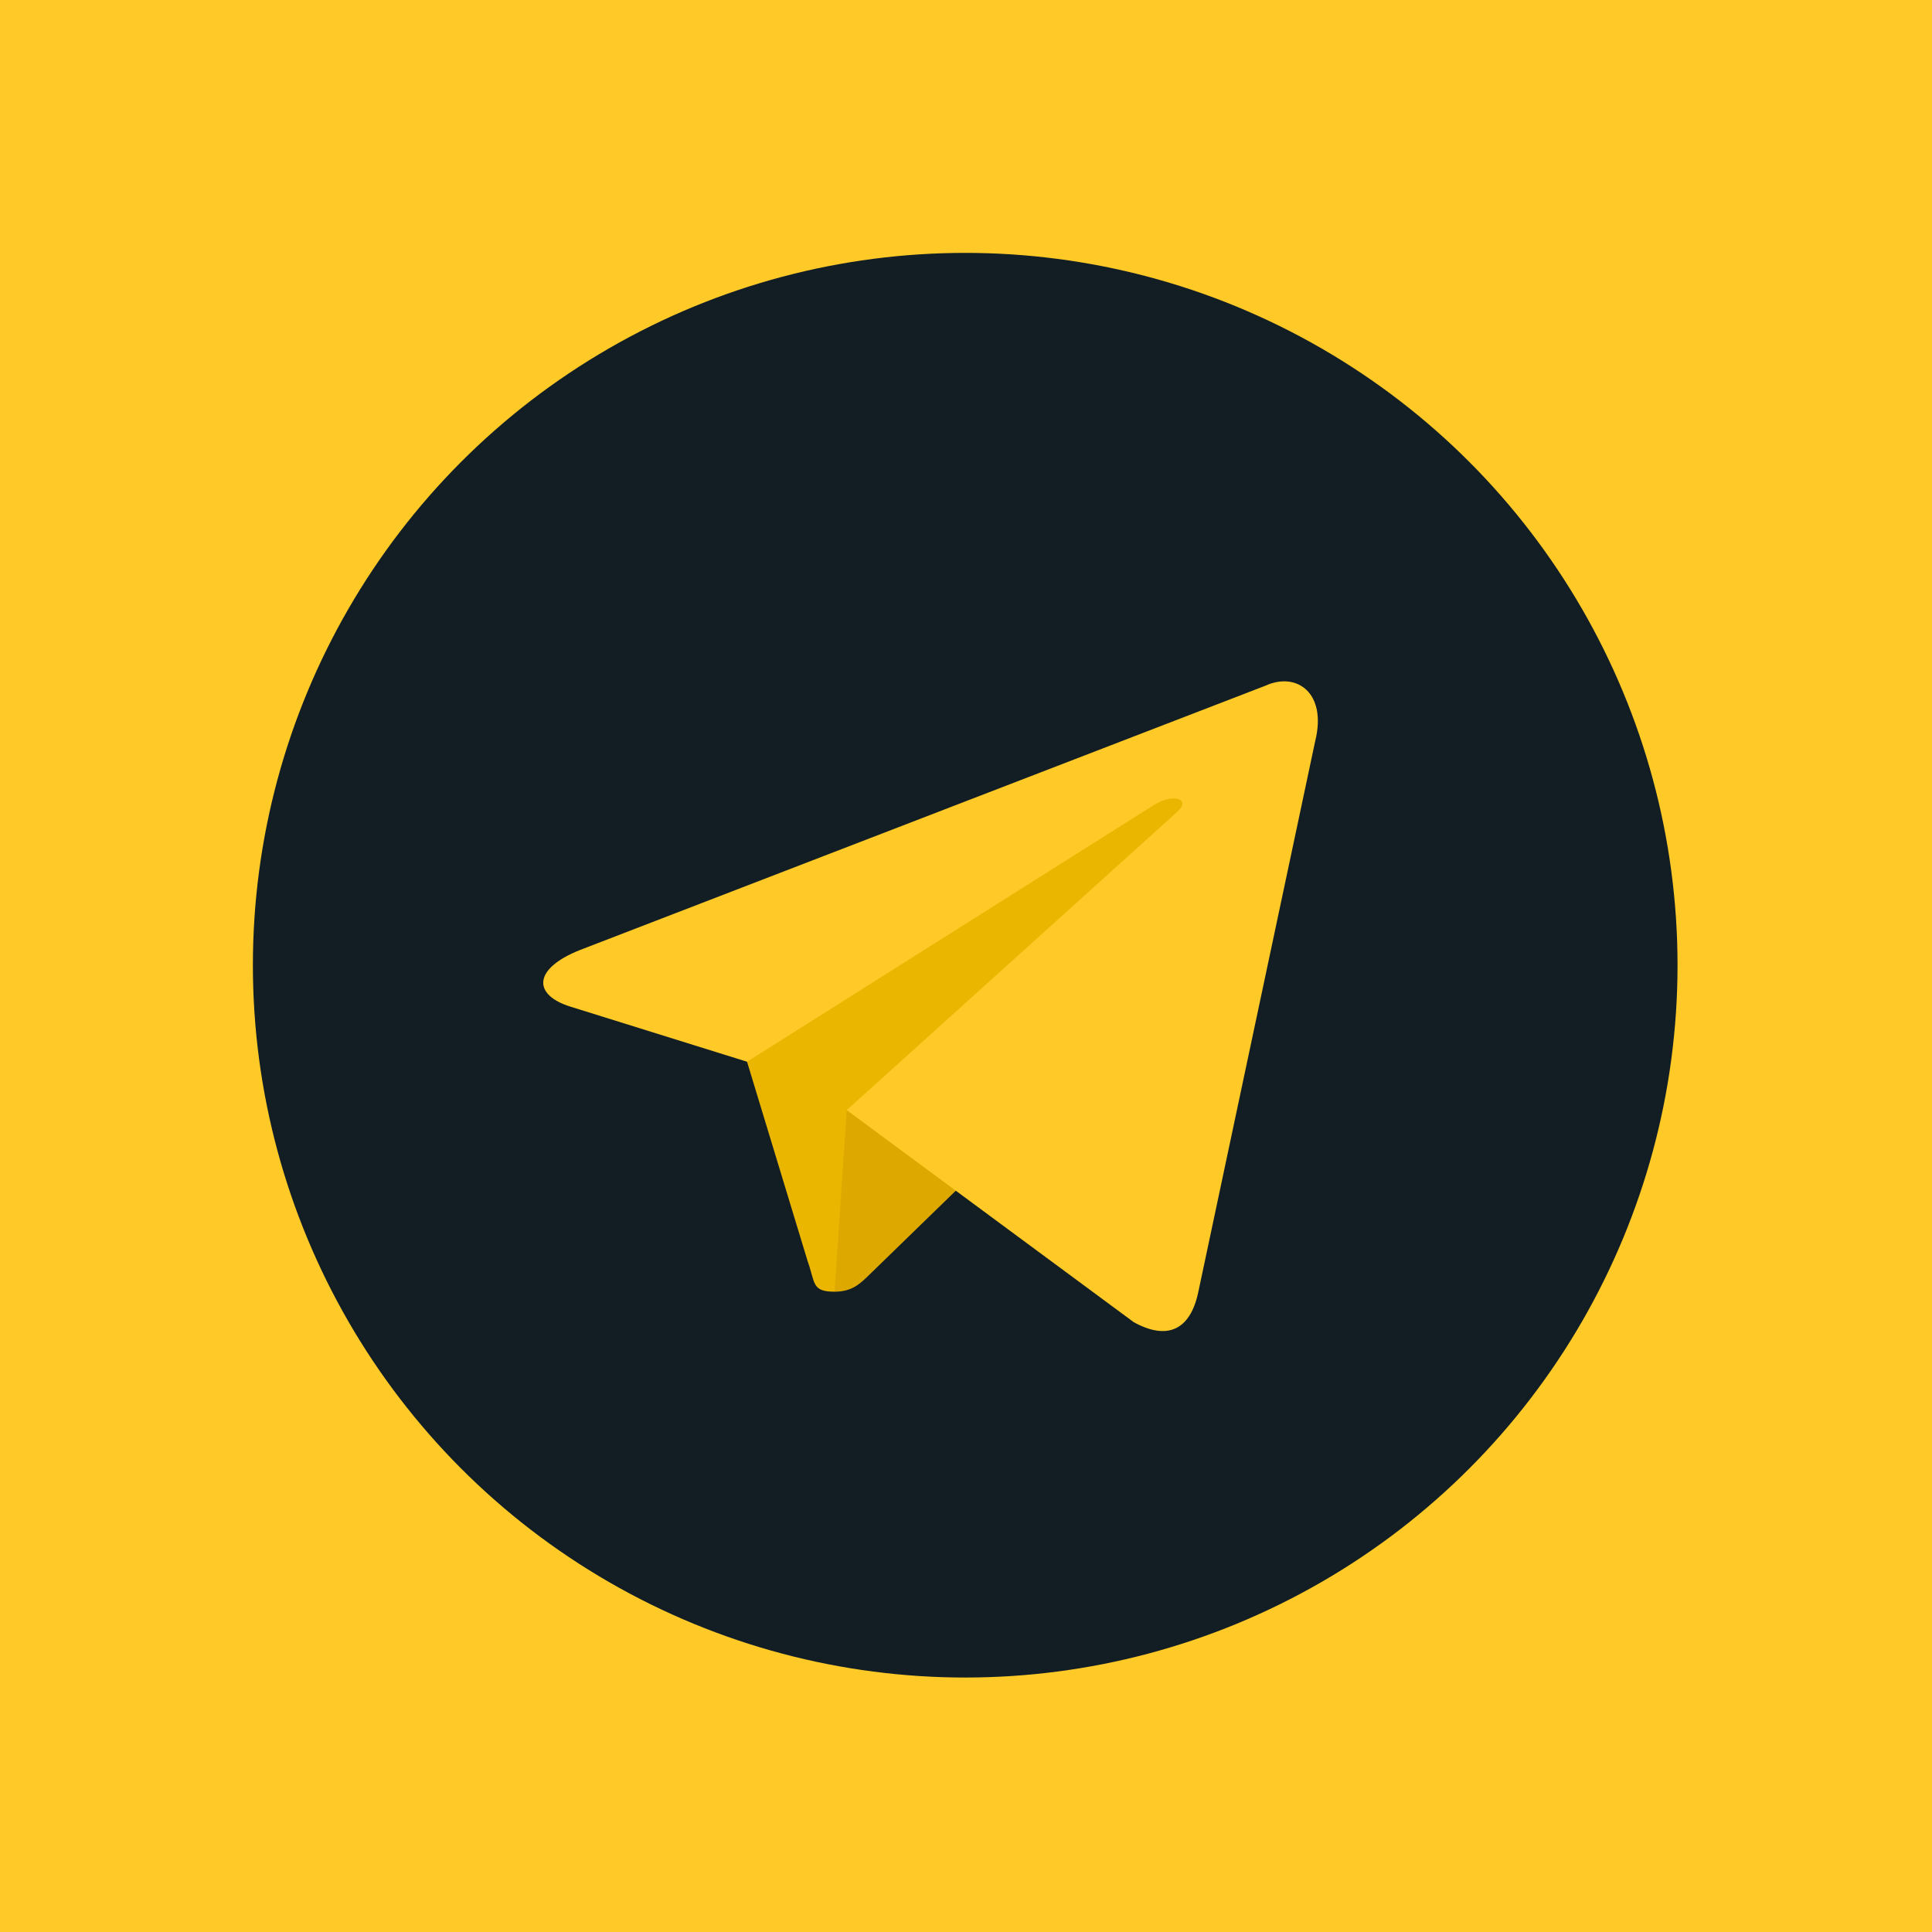 <svg xmlns="http://www.w3.org/2000/svg" viewBox="0 0 1000.82 1000.82"><defs><style>.cls-1{fill:#ffca28;}.cls-2{fill:#121e24;}.cls-3{fill:#eab600;}.cls-4{fill:#dda800;}</style></defs><title>tel_1</title><g id="Laag_2" data-name="Laag 2"><g id="Laag_7" data-name="Laag 7"><rect class="cls-1" width="1000.82" height="1000.82"/><circle class="cls-2" cx="500" cy="500" r="369"/><path class="cls-3" d="M432.35,669.13c-12,0-9.92-4.51-14-15.9l-35.15-115.7L653.75,377"/><path class="cls-4" d="M432.35,669.13c9.22,0,13.3-4.22,18.45-9.23L500,612.06l-61.37-37"/><path class="cls-1" d="M438.62,575.06,587.33,684.93c17,9.36,29.22,4.52,33.44-15.75l60.53-285.25c6.2-24.85-9.47-36.12-25.71-28.75L300.16,492.24C275.9,502,276,515.5,295.74,521.54L387,550,598.12,416.78c10-6,19.12-2.8,11.61,3.87"/></g></g></svg>